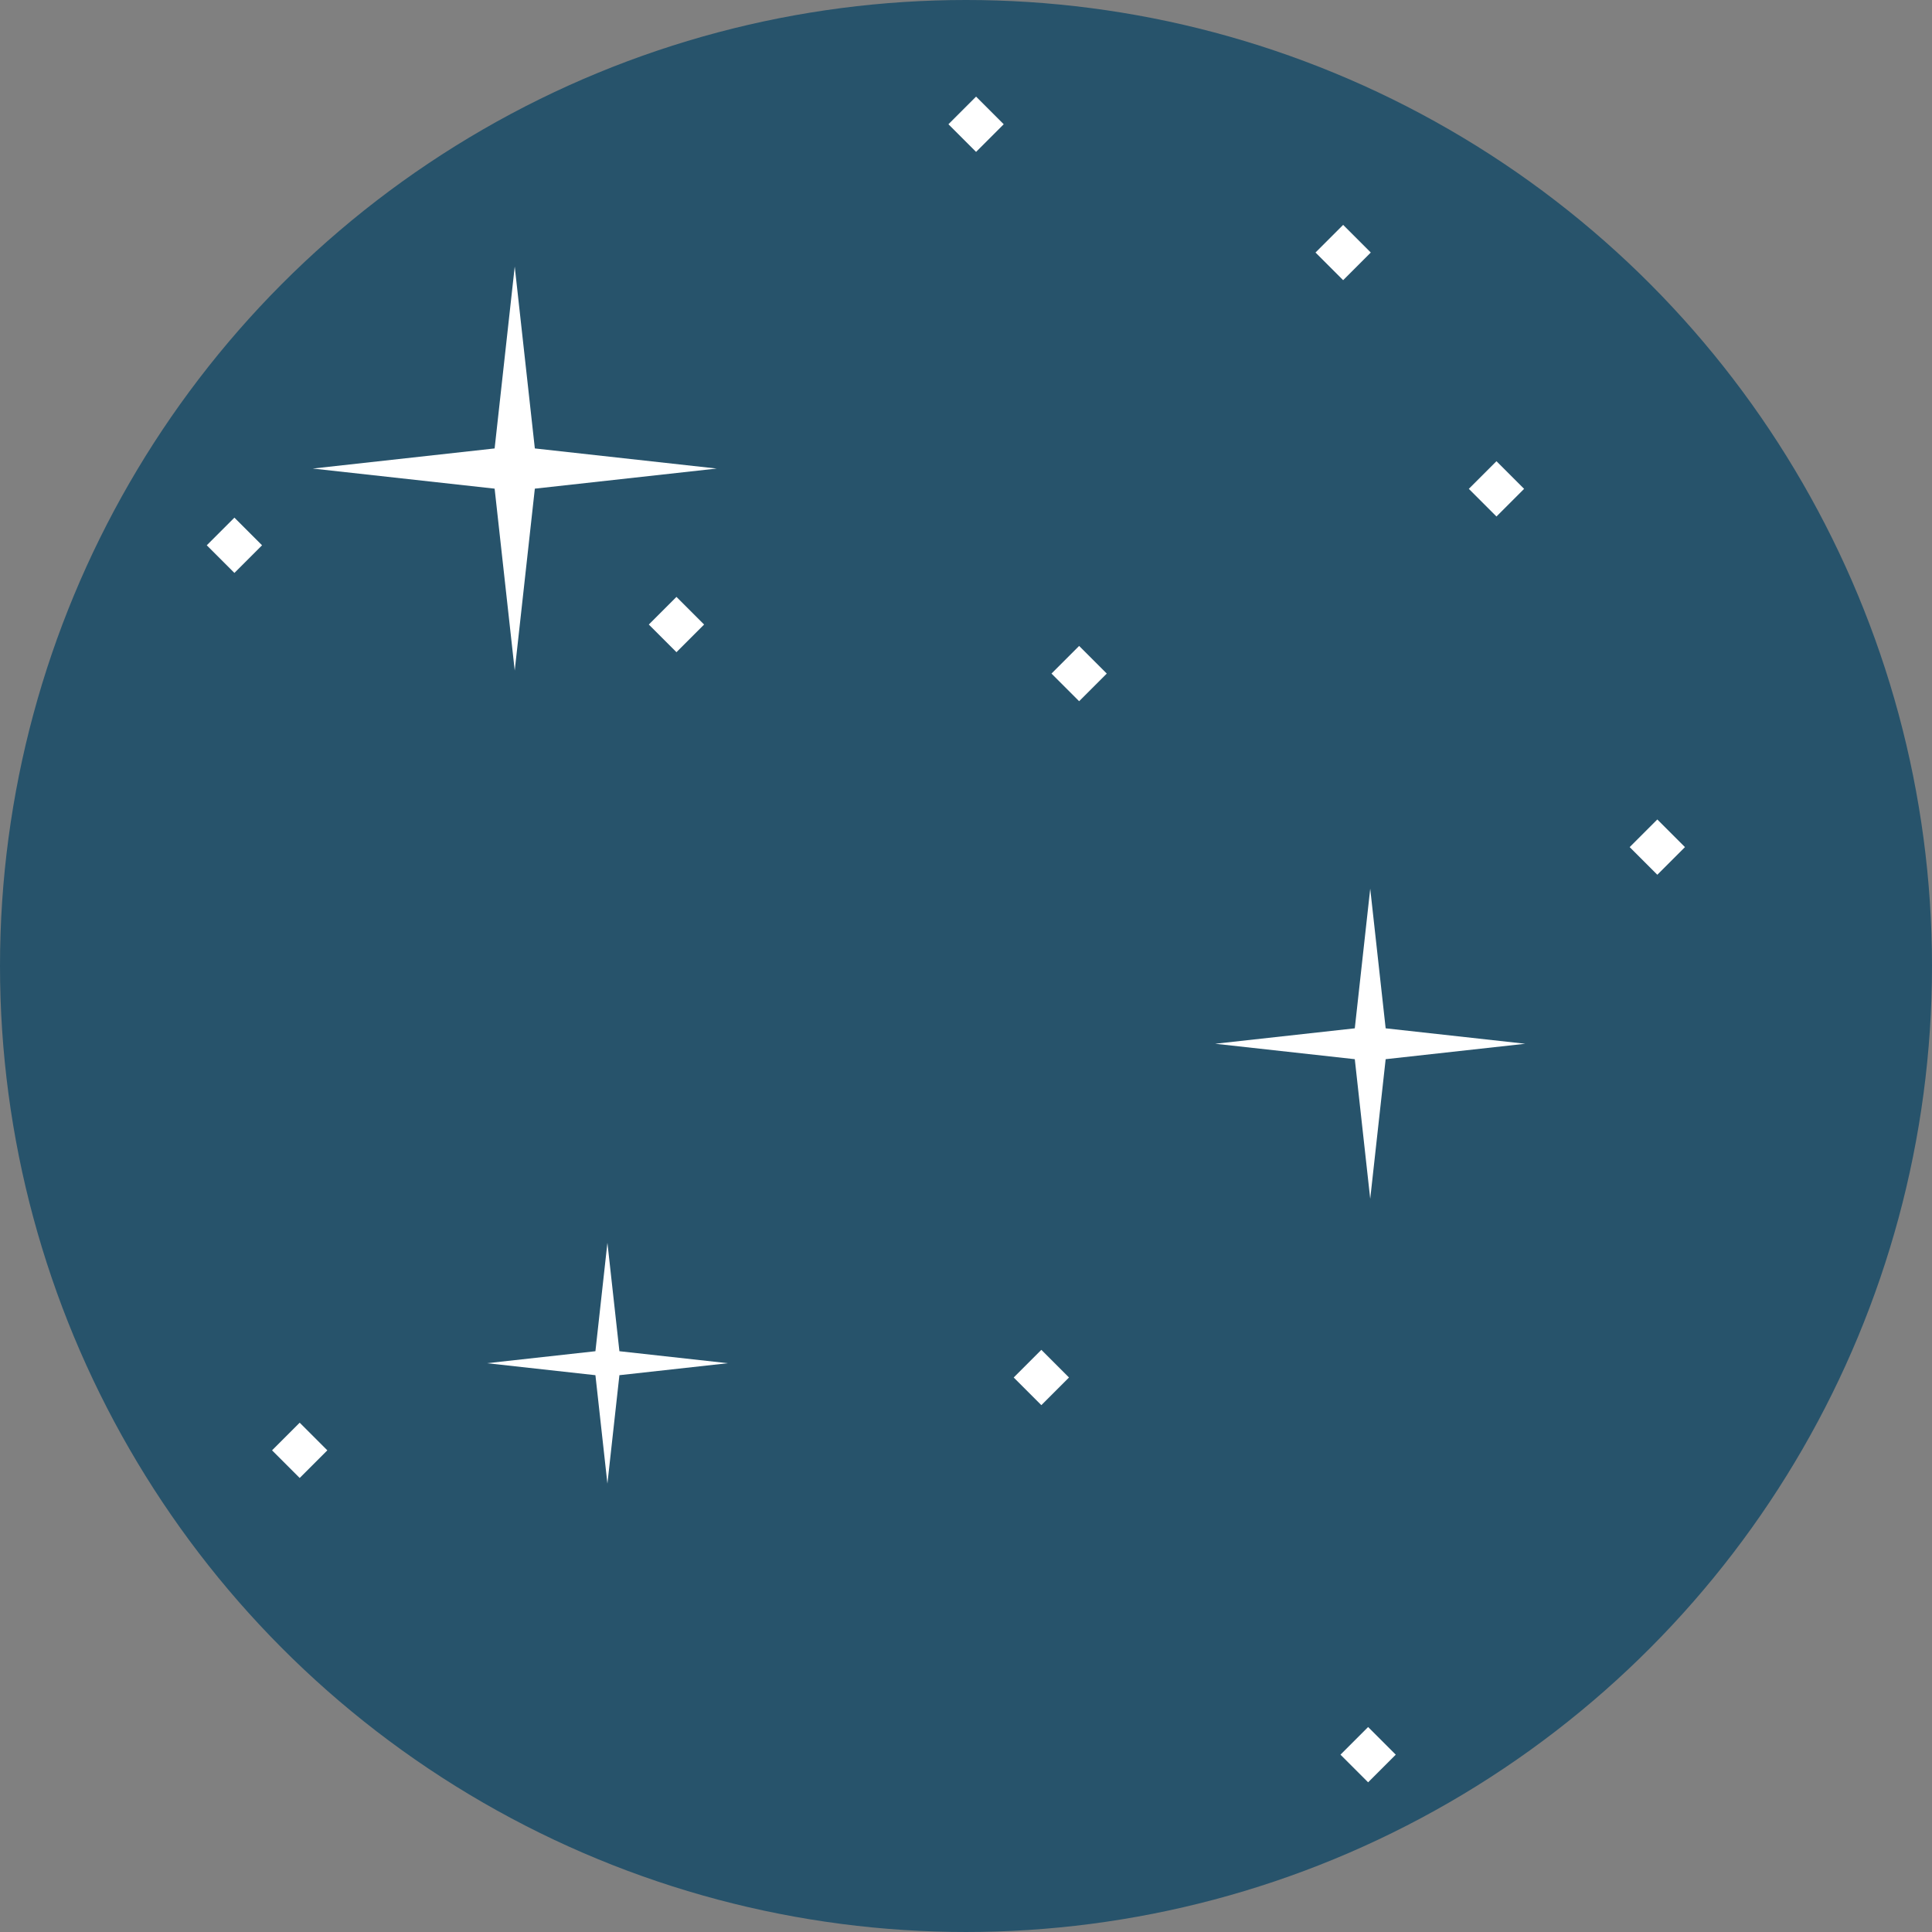 <?xml version="1.0" encoding="iso-8859-1"?>
<!-- Generator: Adobe Illustrator 19.0.0, SVG Export Plug-In . SVG Version: 6.00 Build 0)  -->
<svg version="1.1" id="Capa_1" xmlns="http://www.w3.org/2000/svg" xmlns:xlink="http://www.w3.org/1999/xlink" x="0px" y="0px"
	 viewBox="0 0 511.989 511.989" style="enable-background:new 0 0 511.989 511.989;" xml:space="preserve">
<rect x="0" y="0" width="511.989" height="511.989" fill="#808080" stroke="none"/>
<circle style="fill:#27536B;" cx="255.994" cy="255.994" r="255.994"/>
<g>
	<polygon style="fill:#FFFFFF;" points="141.735,129.496 189.935,124.168 141.735,118.839 136.407,70.638 131.078,118.839 
		82.878,124.168 131.078,129.496 136.407,177.696 	"/>
	<polygon style="fill:#FFFFFF;" points="367.206,280.689 404.202,276.599 367.206,272.509 363.115,235.512 359.026,272.509 
		322.029,276.599 359.026,280.689 363.115,317.685 	"/>
	<polygon style="fill:#FFFFFF;" points="164.145,364.432 192.881,361.256 164.145,358.079 160.968,329.343 157.79,358.079 
		129.055,361.256 157.79,364.432 160.968,393.168 	"/>
	
		<rect x="174.082" y="160.289" transform="matrix(-0.707 -0.707 0.707 -0.707 189.016 409.233)" style="fill:#FFFFFF;" width="10.362" height="10.362"/>
	
		<rect x="270.79" y="359.794" transform="matrix(-0.707 -0.707 0.707 -0.707 213.036 818.192)" style="fill:#FFFFFF;" width="10.362" height="10.362"/>
	
		<rect x="391.359" y="124.309" transform="matrix(-0.707 -0.707 0.707 -0.707 585.373 501.45)" style="fill:#FFFFFF;" width="10.362" height="10.362"/>
	
		<rect x="280.782" y="173.27" transform="matrix(-0.707 -0.707 0.707 -0.707 361.986 506.841)" style="fill:#FFFFFF;" width="10.362" height="10.362"/>
	
		<rect x="433.993" y="219.233" transform="matrix(-0.707 -0.707 0.707 -0.707 591.033 693.643)" style="fill:#FFFFFF;" width="10.362" height="10.362"/>
	
		<rect x="350.725" y="61.695" transform="matrix(-0.707 -0.707 0.707 -0.707 560.282 365.829)" style="fill:#FFFFFF;" width="10.362" height="10.362"/>
	
		<rect x="74.271" y="379.114" transform="matrix(-0.707 -0.707 0.707 -0.707 -136.104 712.215)" style="fill:#FFFFFF;" width="10.362" height="10.362"/>
	
		<rect x="253.459" y="27.718" transform="matrix(-0.707 -0.707 0.707 -0.707 418.263 239.048)" style="fill:#FFFFFF;" width="10.362" height="10.362"/>
	
		<rect x="357.389" y="459.725" transform="matrix(-0.707 -0.707 0.707 -0.707 290.207 1050.021)" style="fill:#FFFFFF;" width="10.362" height="10.362"/>
	
		<rect x="56.946" y="139.299" transform="matrix(-0.707 -0.707 0.707 -0.707 3.895 290.574)" style="fill:#FFFFFF;" width="10.362" height="10.362"/>
</g>
<g>
</g>
<g>
</g>
<g>
</g>
<g>
</g>
<g>
</g>
<g>
</g>
<g>
</g>
<g>
</g>
<g>
</g>
<g>
</g>
<g>
</g>
<g>
</g>
<g>
</g>
<g>
</g>
<g>
</g>
</svg>
